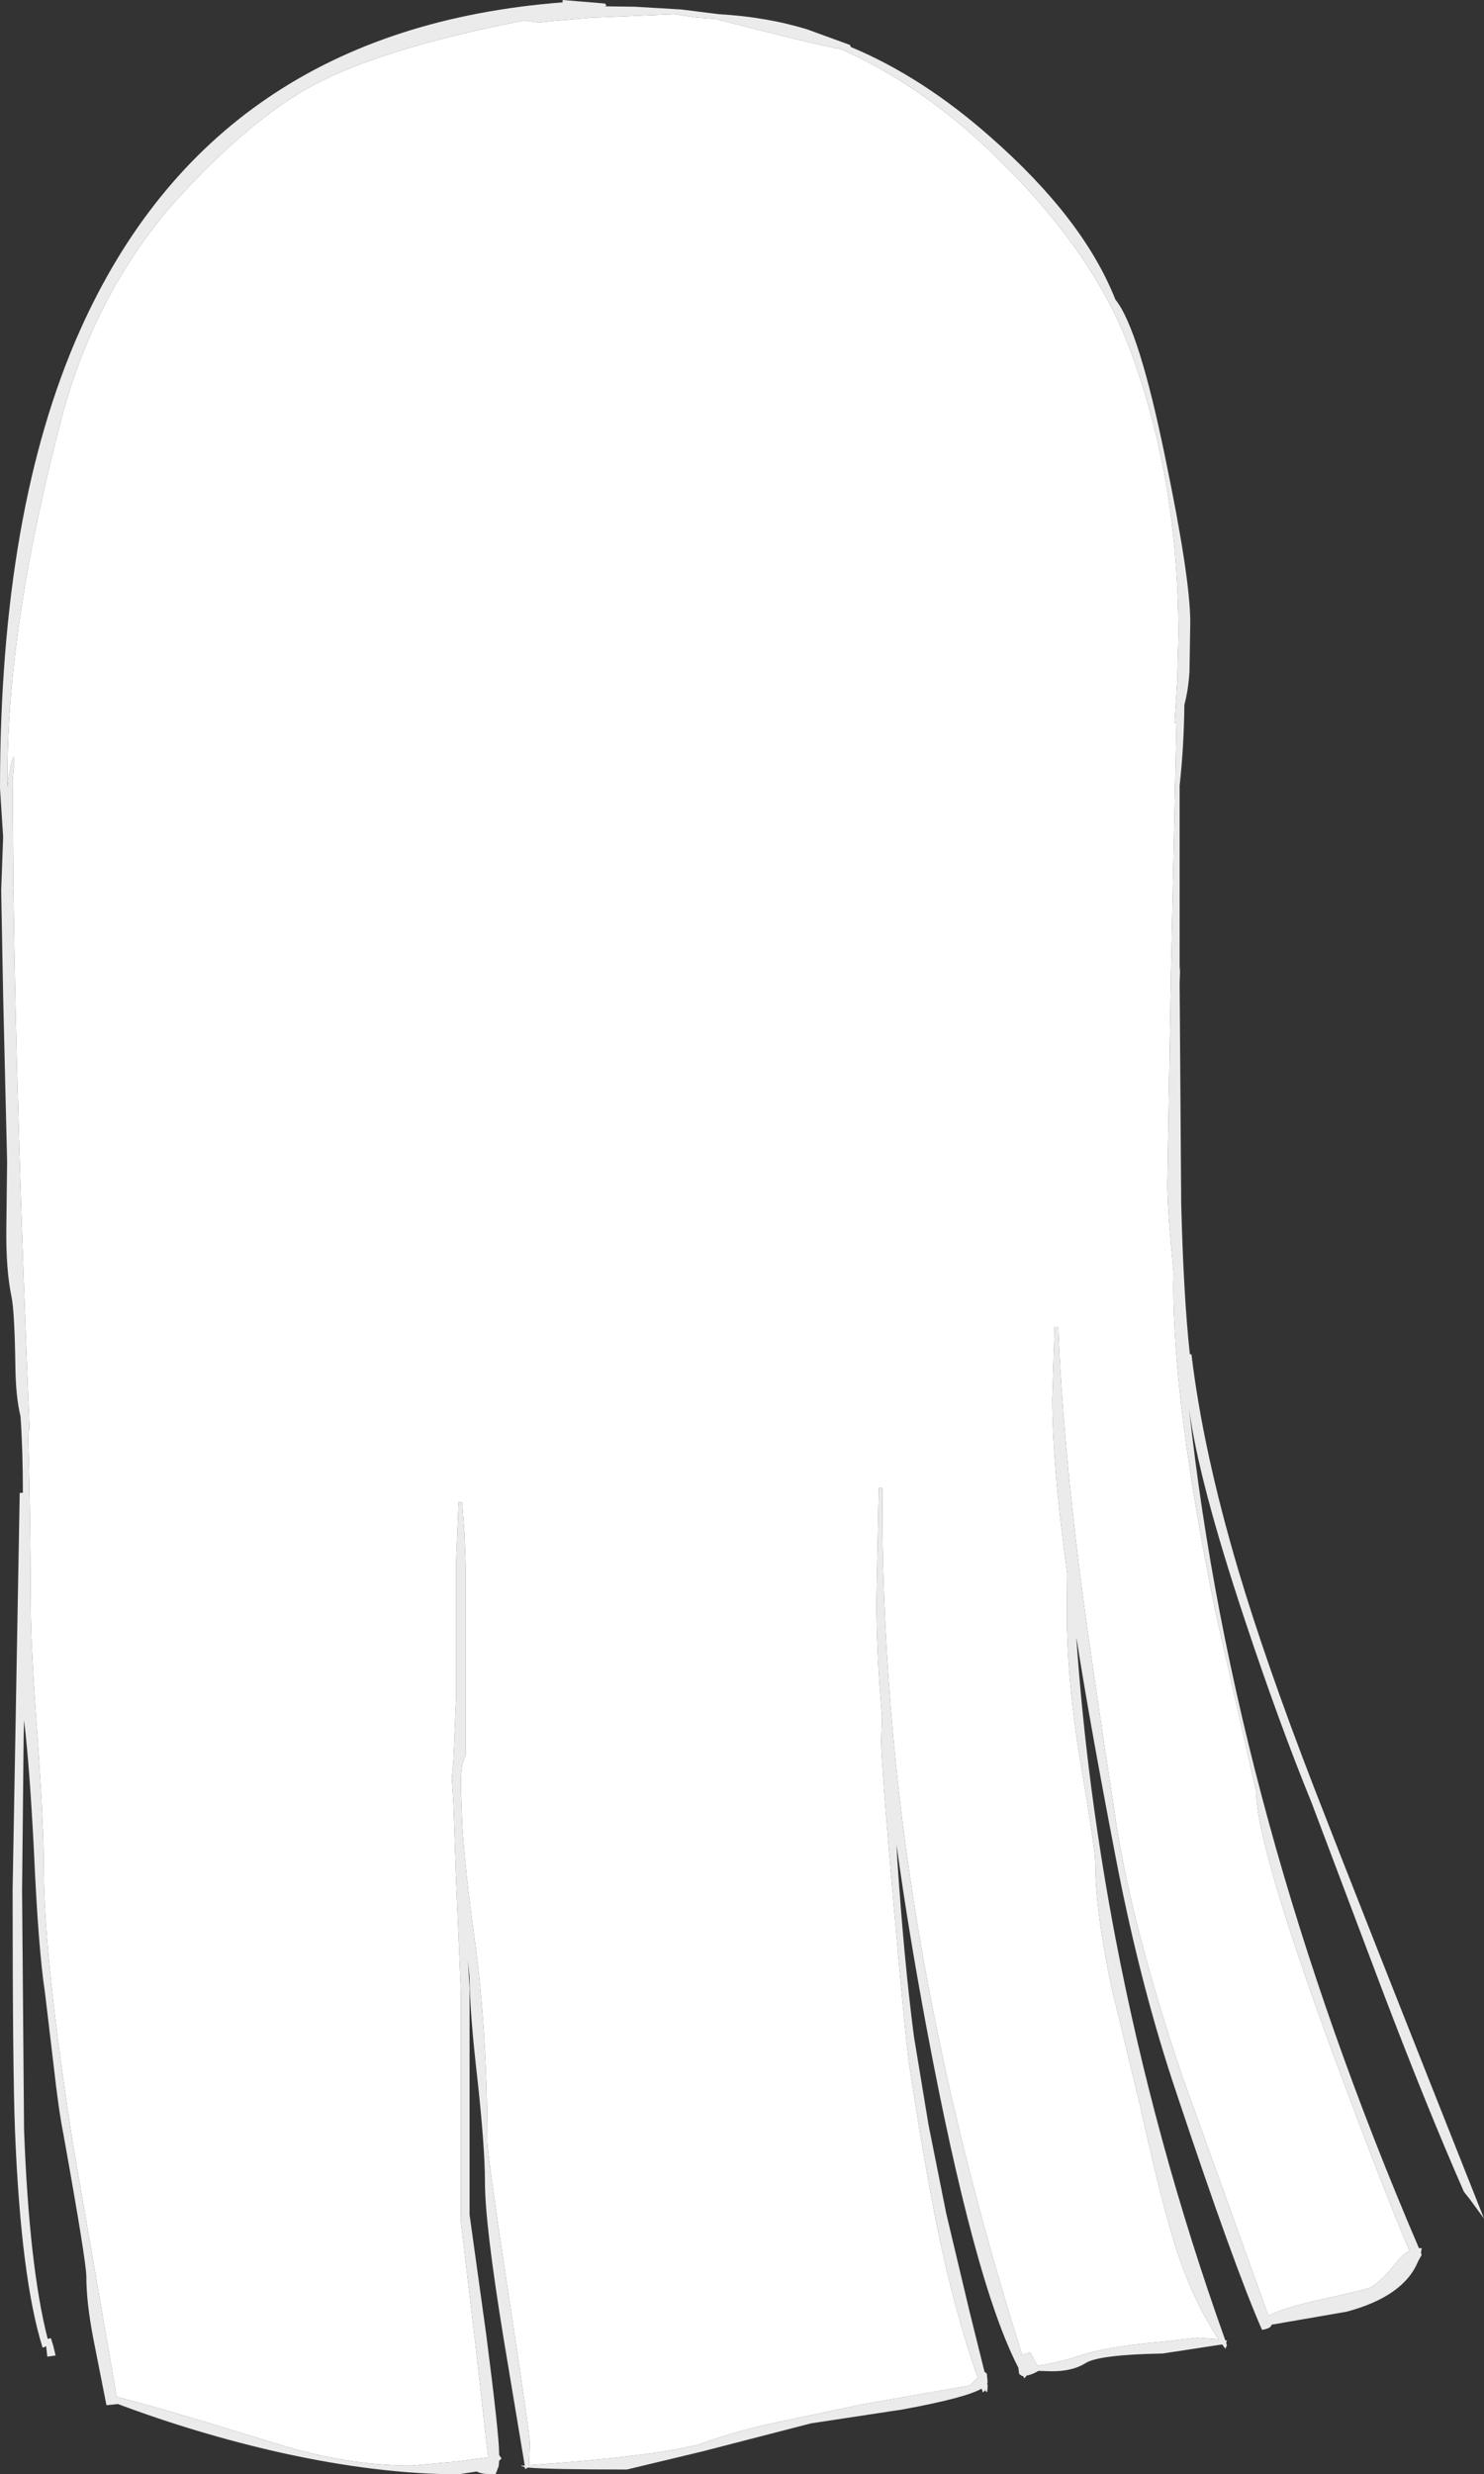 <?xml version="1.0" encoding="UTF-8" standalone="no"?>
<svg xmlns:ffdec="https://www.free-decompiler.com/flash" xmlns:xlink="http://www.w3.org/1999/xlink" ffdec:objectType="shape" height="313.5px" width="188.2px" xmlns="http://www.w3.org/2000/svg">
  <rect width="100%" height="100%" fill="#333333" stroke="none"/>
  <g transform="matrix(1.0, 0.0, 0.0, 1.0, 148.65, 552.0)">
    <path d="M0.3 -460.4 L0.55 -460.4 -0.15 -428.55 -0.6 -401.9 Q-0.6 -398.7 0.2 -390.65 L0.15 -389.25 Q0.15 -374.2 5.4 -348.2 L10.65 -325.05 Q10.65 -318.35 20.35 -291.9 26.6 -275.05 30.1 -266.8 29.25 -266.4 28.5 -265.4 26.5 -262.9 25.2 -262.2 24.65 -261.9 18.45 -260.55 14.1 -259.55 12.2 -258.6 L1.3 -288.9 Q-4.9 -307.2 -7.05 -320.7 -10.45 -342.85 -11.65 -352.25 -13.9 -370.0 -14.45 -383.9 L-14.9 -383.9 -15.2 -374.75 Q-15.2 -366.4 -13.3 -352.6 L-13.35 -347.85 Q-13.35 -338.85 -11.55 -328.3 -9.75 -317.7 -9.75 -315.95 -9.75 -310.1 -7.7 -300.25 L-4.05 -285.15 Q-1.7 -274.5 -0.15 -269.25 2.2 -261.1 5.9 -255.6 L3.15 -255.8 -1.2 -255.3 Q-8.55 -254.65 -11.95 -253.45 -14.75 -252.55 -17.1 -252.25 L-18.0 -253.95 -18.9 -253.65 -19.0 -253.55 Q-27.75 -281.15 -32.15 -307.25 -36.9 -335.45 -36.75 -363.45 L-37.2 -363.45 -37.5 -349.2 Q-37.5 -342.65 -36.8 -334.6 L-36.9 -331.55 Q-36.9 -328.65 -35.35 -311.05 -33.85 -294.0 -33.35 -290.45 -31.3 -277.0 -29.7 -269.35 -27.5 -258.75 -24.65 -250.75 L-25.65 -249.75 -39.35 -247.35 -48.6 -245.4 Q-54.75 -244.2 -59.95 -242.3 -65.9 -240.75 -81.55 -239.65 L-81.45 -242.4 Q-81.45 -243.5 -84.15 -261.2 -86.85 -278.95 -86.85 -280.8 -86.85 -294.65 -88.5 -306.6 -89.65 -314.85 -90.05 -321.1 L-90.05 -321.45 -90.2 -325.35 -90.2 -326.3 Q-90.2 -328.4 -89.6 -329.55 L-89.6 -353.75 -89.75 -357.7 -90.05 -361.65 -90.5 -361.65 -90.8 -354.15 -90.8 -337.0 -91.15 -328.95 -91.35 -326.7 -91.15 -323.5 -90.85 -314.9 -90.2 -299.55 -90.2 -270.5 -88.3 -254.5 -86.75 -240.65 -90.85 -240.1 -96.45 -239.6 Q-104.7 -239.6 -113.5 -242.35 -129.05 -247.15 -133.85 -248.3 L-139.35 -280.05 Q-143.1 -303.9 -143.1 -315.35 -143.1 -320.6 -143.9 -331.95 -144.75 -343.3 -144.75 -348.75 -144.8 -361.4 -145.1 -370.65 L-144.9 -370.85 Q-146.6 -411.9 -146.95 -439.35 L-146.9 -439.35 -146.95 -439.8 -147.05 -453.15 -146.9 -454.85 -146.9 -456.15 Q-147.35 -455.45 -147.7 -452.2 -147.8 -460.2 -146.75 -468.95 -145.25 -481.95 -141.05 -498.2 -139.15 -505.8 -135.6 -512.9 -131.4 -521.2 -125.4 -527.6 -115.9 -537.8 -107.85 -541.75 -99.1 -546.1 -82.2 -549.4 L-81.85 -549.35 -80.25 -549.15 -78.45 -549.35 -73.8 -549.75 -63.15 -550.2 -60.5 -549.8 -57.95 -549.6 Q-45.5 -546.4 -41.95 -545.75 -30.95 -540.85 -21.25 -531.05 -9.6 -519.4 -5.25 -507.45 0.85 -491.0 0.8 -471.3 L0.65 -465.7 0.3 -460.4" fill="#ffffff" fill-rule="evenodd" stroke="none"/>
    <path d="M0.3 -460.4 L0.65 -465.7 0.8 -471.3 Q0.85 -491.0 -5.25 -507.45 -9.6 -519.4 -21.25 -531.05 -30.95 -540.85 -41.95 -545.75 -45.5 -546.4 -57.95 -549.6 L-60.5 -549.8 -63.15 -550.2 -73.8 -549.75 -78.45 -549.35 -80.25 -549.15 -81.85 -549.35 -82.2 -549.4 Q-99.1 -546.1 -107.85 -541.75 -115.9 -537.8 -125.4 -527.6 -131.4 -521.2 -135.6 -512.9 -139.15 -505.8 -141.05 -498.2 -145.25 -481.95 -146.75 -468.95 -147.8 -460.2 -147.7 -452.2 -147.35 -455.45 -146.9 -456.15 L-146.9 -454.85 -147.05 -453.15 -146.95 -439.8 -146.9 -439.35 -146.95 -439.35 Q-146.6 -411.9 -144.9 -370.85 L-145.1 -370.65 Q-144.8 -361.4 -144.75 -348.75 -144.75 -343.3 -143.9 -331.95 -143.1 -320.6 -143.1 -315.35 -143.1 -303.9 -139.35 -280.05 L-133.85 -248.3 Q-129.05 -247.15 -113.5 -242.35 -104.7 -239.6 -96.45 -239.6 L-90.85 -240.1 -86.75 -240.65 -88.3 -254.5 -90.2 -270.5 -90.2 -299.55 -90.85 -314.9 -91.15 -323.5 -91.35 -326.7 -91.15 -328.95 -90.8 -337.0 -90.8 -354.15 -90.5 -361.65 -90.05 -361.65 -89.75 -357.7 -89.6 -353.75 -89.6 -329.55 Q-90.2 -328.4 -90.2 -326.3 L-90.2 -325.35 -90.05 -321.45 -90.05 -321.1 Q-89.65 -314.85 -88.5 -306.6 -86.85 -294.65 -86.85 -280.8 -86.85 -278.95 -84.15 -261.2 -81.45 -243.5 -81.45 -242.4 L-81.55 -239.65 Q-65.9 -240.75 -59.95 -242.3 -54.75 -244.2 -48.6 -245.4 L-39.35 -247.35 -25.65 -249.75 -24.65 -250.75 Q-27.5 -258.75 -29.7 -269.35 -31.3 -277.0 -33.35 -290.45 -33.85 -294.0 -35.35 -311.05 -36.9 -328.65 -36.9 -331.55 L-36.8 -334.6 Q-37.5 -342.65 -37.5 -349.2 L-37.2 -363.45 -36.75 -363.45 Q-36.9 -335.45 -32.15 -307.25 -27.75 -281.15 -19.0 -253.55 L-18.9 -253.65 -18.0 -253.95 -17.1 -252.25 Q-14.75 -252.55 -11.95 -253.45 -8.55 -254.65 -1.2 -255.3 L3.15 -255.8 5.9 -255.6 Q2.2 -261.1 -0.15 -269.25 -1.7 -274.5 -4.05 -285.15 L-7.7 -300.25 Q-9.75 -310.1 -9.75 -315.95 -9.75 -317.7 -11.55 -328.3 -13.35 -338.85 -13.35 -347.85 L-13.3 -352.6 Q-15.2 -366.4 -15.2 -374.75 L-14.9 -383.9 -14.45 -383.9 Q-13.9 -370.0 -11.65 -352.25 -10.45 -342.85 -7.05 -320.7 -4.9 -307.2 1.3 -288.9 L12.2 -258.6 Q14.1 -259.55 18.45 -260.55 24.65 -261.9 25.2 -262.2 26.5 -262.9 28.5 -265.4 29.25 -266.4 30.1 -266.8 26.6 -275.05 20.35 -291.9 10.65 -318.35 10.65 -325.05 L5.4 -348.2 Q0.15 -374.2 0.15 -389.25 L0.2 -390.65 Q-0.6 -398.7 -0.6 -401.9 L-0.15 -428.55 0.55 -460.4 0.3 -460.4 M1.55 -462.7 Q1.5 -457.45 0.95 -452.45 L0.95 -429.6 1.0 -428.9 0.95 -427.4 1.15 -399.45 Q1.45 -387.65 2.25 -380.4 L2.45 -380.4 Q3.9 -368.25 8.35 -353.2 11.85 -341.4 18.0 -325.5 23.6 -311.05 39.55 -270.9 L37.75 -273.35 37.0 -274.3 Q32.4 -284.75 26.8 -299.45 L17.7 -323.55 Q13.55 -333.7 9.15 -346.95 3.35 -364.4 2.15 -373.5 7.75 -322.0 31.3 -267.15 L31.65 -267.15 31.55 -266.55 31.65 -266.3 31.2 -265.5 Q29.4 -261.05 22.15 -259.1 L12.6 -257.45 12.6 -257.4 Q12.45 -256.95 11.4 -256.8 7.95 -264.6 0.6 -286.65 -3.95 -300.1 -7.05 -316.1 -10.4 -333.45 -12.1 -344.25 L-12.15 -344.5 Q-10.85 -325.65 -7.2 -306.5 -2.25 -280.6 6.75 -255.45 L6.95 -255.45 6.85 -255.15 6.95 -254.85 6.75 -254.4 6.35 -254.95 -1.2 -253.8 Q-9.25 -253.65 -10.95 -252.6 -12.6 -251.55 -15.2 -251.55 L-16.95 -251.6 Q-17.7 -251.15 -18.45 -251.0 L-18.75 -250.65 -18.9 -250.95 -19.05 -250.95 -19.4 -251.2 -19.5 -252.0 Q-25.1 -262.75 -31.15 -295.1 -33.5 -307.65 -34.95 -318.25 L-34.85 -316.3 Q-34.0 -303.6 -32.75 -294.0 L-30.9 -282.8 -28.65 -271.55 -25.7 -259.15 -23.8 -251.5 -23.5 -251.25 -23.4 -250.2 -23.45 -250.0 -23.4 -249.8 Q-23.4 -248.85 -23.55 -248.9 L-23.7 -249.15 -24.0 -248.85 -24.15 -249.35 Q-26.3 -248.15 -34.25 -246.7 L-45.8 -244.95 -59.55 -241.4 -69.15 -239.1 Q-79.05 -239.1 -81.7 -239.35 L-82.05 -239.15 -82.1 -239.4 -82.65 -239.6 -82.1 -239.6 -84.8 -255.8 Q-87.15 -270.2 -87.15 -275.55 -87.15 -279.85 -88.1 -288.55 -89.1 -297.25 -89.1 -301.5 L-89.3 -303.55 -89.1 -300.0 -89.1 -271.4 -87.0 -256.3 Q-85.35 -243.5 -85.35 -241.1 L-85.35 -240.95 -85.05 -240.5 -85.35 -240.2 -85.4 -239.55 -85.8 -238.5 -87.15 -238.55 Q-87.85 -238.65 -88.2 -238.85 L-90.5 -238.5 Q-100.7 -238.5 -113.1 -241.25 -123.55 -243.6 -133.7 -247.4 L-135.15 -247.25 -136.8 -255.6 Q-137.7 -260.25 -137.7 -263.55 -137.7 -265.4 -140.6 -281.55 -141.2 -284.5 -141.85 -290.3 L-142.95 -299.55 Q-143.8 -305.1 -144.35 -317.55 -144.9 -328.25 -145.6 -334.05 L-145.65 -331.95 -145.85 -312.5 -145.6 -282.15 Q-144.95 -264.75 -142.6 -255.65 L-142.2 -255.75 -141.9 -254.8 -141.6 -253.55 -142.65 -253.4 -142.8 -254.75 Q-142.95 -254.6 -143.25 -254.55 -146.0 -263.3 -146.75 -282.05 -147.05 -289.85 -147.05 -312.6 L-146.15 -362.85 -145.75 -362.85 Q-145.75 -368.3 -146.05 -372.55 -146.65 -375.0 -146.7 -378.85 -146.8 -385.85 -147.2 -387.75 -147.9 -391.1 -147.85 -396.25 L-147.75 -404.85 -148.25 -425.75 -148.5 -439.2 -148.25 -445.95 -148.65 -452.1 Q-148.65 -487.45 -138.5 -510.15 -121.45 -548.3 -77.3 -551.7 L-77.3 -552.0 -71.9 -551.55 -71.75 -551.25 -71.95 -551.2 -68.15 -551.15 -62.25 -550.8 -57.45 -550.2 Q-51.35 -549.85 -46.2 -548.25 L-40.85 -546.3 -40.75 -546.05 Q-31.65 -542.25 -23.05 -534.65 -11.25 -524.3 -7.2 -514.05 -4.2 -510.35 -0.8 -493.65 2.3 -478.7 2.3 -473.15 L2.2 -466.9 Q2.05 -464.55 1.55 -462.7" fill="#ffffff" fill-opacity="0.902" fill-rule="evenodd" stroke="none"/>
  </g>
</svg>

